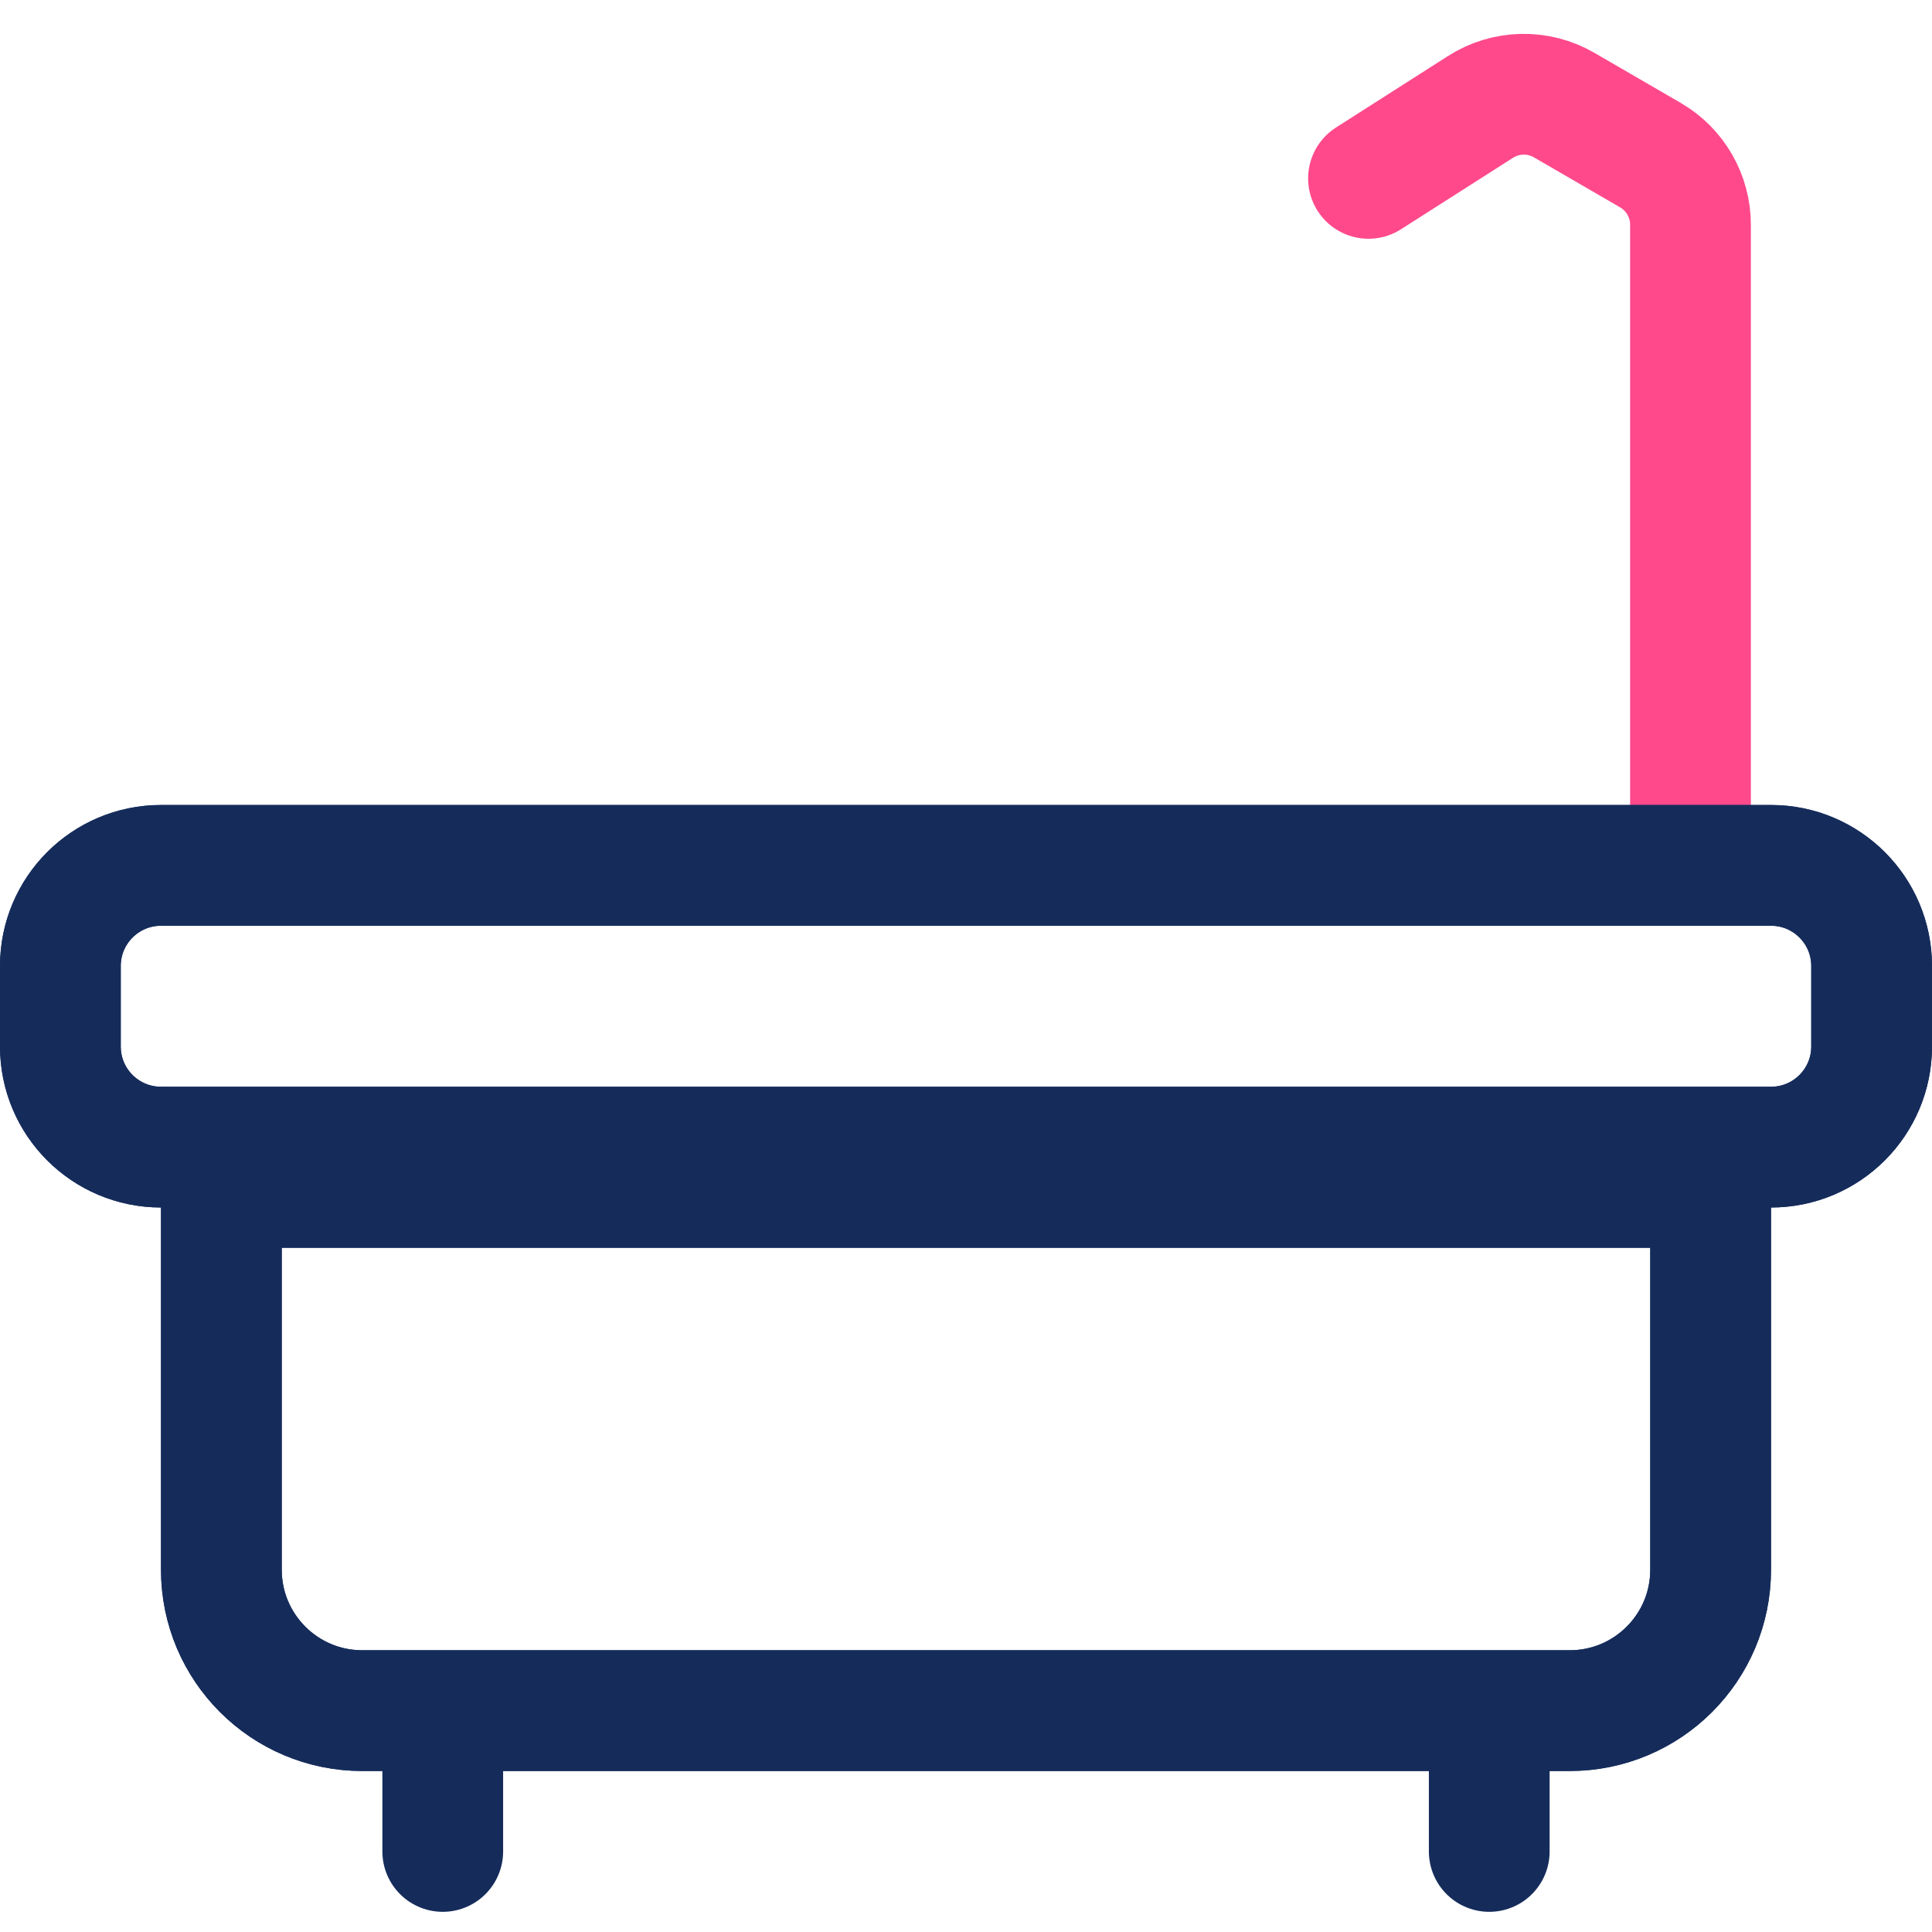 <svg width="48" height="48" viewBox="0 0 48 48" fill="none" xmlns="http://www.w3.org/2000/svg">
<path d="M42 19.985C42 20.225 42 17.631 42 5.585C42 4.872 41.621 4.212 41.004 3.854L38.863 2.612C38.216 2.236 37.413 2.253 36.783 2.656L34 4.432" stroke="#FF498B" stroke-width="3" stroke-linecap="round" stroke-linejoin="round"/>
<path d="M1.5 24C1.5 22.619 2.619 21.5 4 21.5H44C45.381 21.5 46.5 22.619 46.5 24V26C46.5 27.381 45.381 28.5 44 28.5H4C2.619 28.5 1.5 27.381 1.5 26V24Z" stroke="#152C5B" stroke-width="3"/>
<path d="M1.5 24C1.5 22.619 2.619 21.5 4 21.5H44C45.381 21.5 46.5 22.619 46.5 24V26C46.5 27.381 45.381 28.5 44 28.5H4C2.619 28.5 1.5 27.381 1.5 26V24Z" stroke="#152C5B" stroke-width="3"/>
<path d="M5.5 29.5H42.5V39C42.5 40.933 40.933 42.5 39 42.5H9C7.067 42.5 5.5 40.933 5.5 39V29.5Z" stroke="#152C5B" stroke-width="3"/>
<path d="M5.5 29.5H42.5V39C42.5 40.933 40.933 42.5 39 42.5H9C7.067 42.5 5.5 40.933 5.5 39V29.5Z" stroke="#152C5B" stroke-width="3"/>
<path d="M37 43C37 45.512 37 46.045 37 45.997" stroke="#152C5B" stroke-width="3" stroke-linecap="round" stroke-linejoin="round"/>
<path d="M11 43C11 45.512 11 46.045 11 45.997" stroke="#152C5B" stroke-width="3" stroke-linecap="round" stroke-linejoin="round"/>
</svg>
